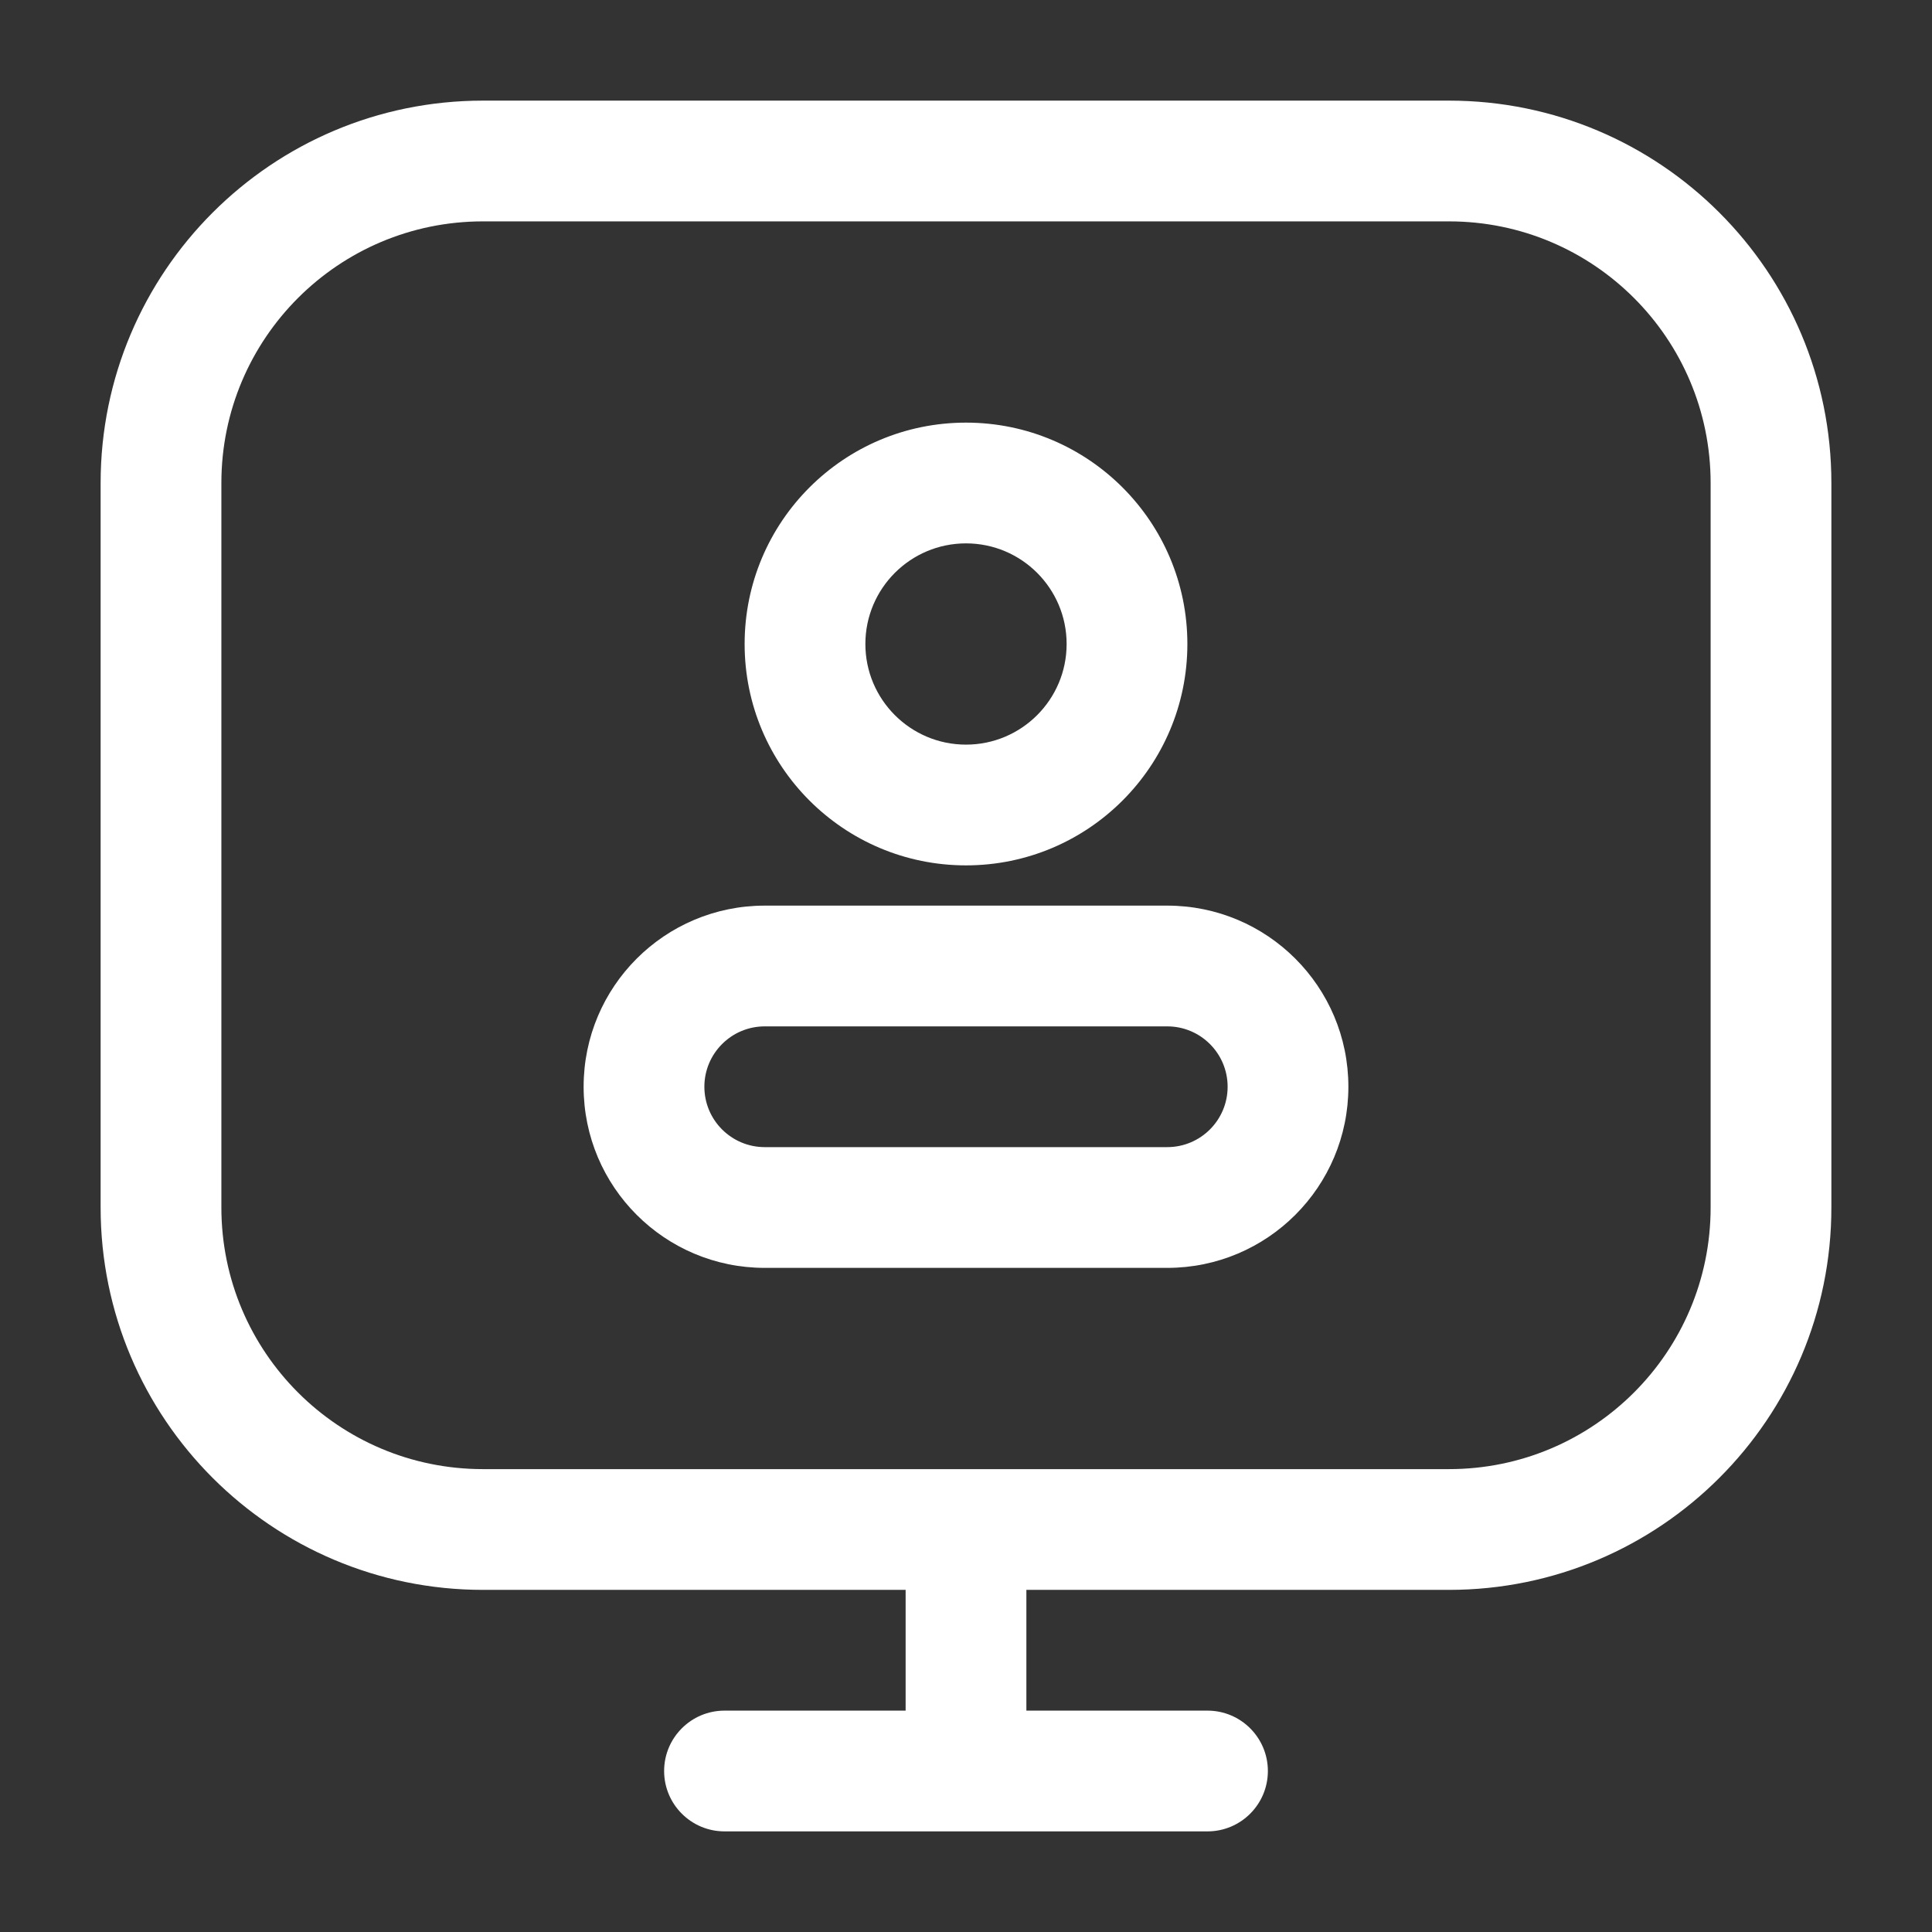<svg width="24" height="24" viewBox="0 0 24 24" fill="none" xmlns="http://www.w3.org/2000/svg">
<rect x="0" y="0" width="24" height="24" fill="#333333" stroke="none"/>
<path d="M12.75 19C12.75 18.586 12.414 18.25 12 18.25C11.586 18.25 11.25 18.586 11.25 19H12.75ZM9 21.25C8.586 21.25 8.25 21.586 8.25 22C8.25 22.414 8.586 22.75 9 22.75V21.25ZM15 22.75C15.414 22.75 15.75 22.414 15.75 22C15.75 21.586 15.414 21.25 15 21.25V22.75ZM14.75 8C14.75 6.481 13.519 5.25 12 5.25V6.75C12.69 6.75 13.25 7.31 13.25 8H14.75ZM12 5.25C10.481 5.25 9.25 6.481 9.25 8H10.75C10.75 7.31 11.31 6.75 12 6.75V5.25ZM9.25 8C9.25 9.519 10.481 10.75 12 10.75V9.25C11.31 9.25 10.75 8.69 10.75 8H9.25ZM12 10.75C13.519 10.75 14.75 9.519 14.75 8H13.25C13.25 8.69 12.69 9.25 12 9.25V10.75ZM6 2.75H18V1.25H6V2.75ZM21.25 6V15H22.75V6H21.25ZM18 18.25H6V19.75H18V18.25ZM2.75 15V6H1.25V15H2.75ZM6 18.25C4.205 18.25 2.75 16.795 2.75 15H1.25C1.25 17.623 3.377 19.75 6 19.75V18.25ZM21.25 15C21.25 16.795 19.795 18.25 18 18.25V19.75C20.623 19.75 22.75 17.623 22.75 15H21.25ZM18 2.75C19.795 2.75 21.25 4.205 21.25 6H22.75C22.75 3.377 20.623 1.25 18 1.25V2.75ZM6 1.25C3.377 1.25 1.25 3.377 1.25 6H2.75C2.75 4.205 4.205 2.75 6 2.75V1.25ZM11.25 19V22H12.75V19H11.25ZM12 21.25H9V22.75H12V21.25ZM12 22.75H15V21.25H12V22.75ZM9.5 12.75H14.5V11.25H9.5V12.75ZM14.5 14.25H9.5V15.75H14.5V14.25ZM9.5 14.25C9.086 14.25 8.75 13.914 8.75 13.5H7.25C7.25 14.743 8.257 15.75 9.5 15.75V14.25ZM15.25 13.5C15.25 13.914 14.914 14.25 14.5 14.25V15.75C15.743 15.75 16.75 14.743 16.75 13.5H15.25ZM14.5 12.75C14.914 12.75 15.25 13.086 15.25 13.5H16.75C16.75 12.257 15.743 11.25 14.5 11.25V12.75ZM9.5 11.25C8.257 11.25 7.25 12.257 7.25 13.5H8.75C8.75 13.086 9.086 12.75 9.5 12.75V11.25Z" fill="#ffffff"/>
</svg>
